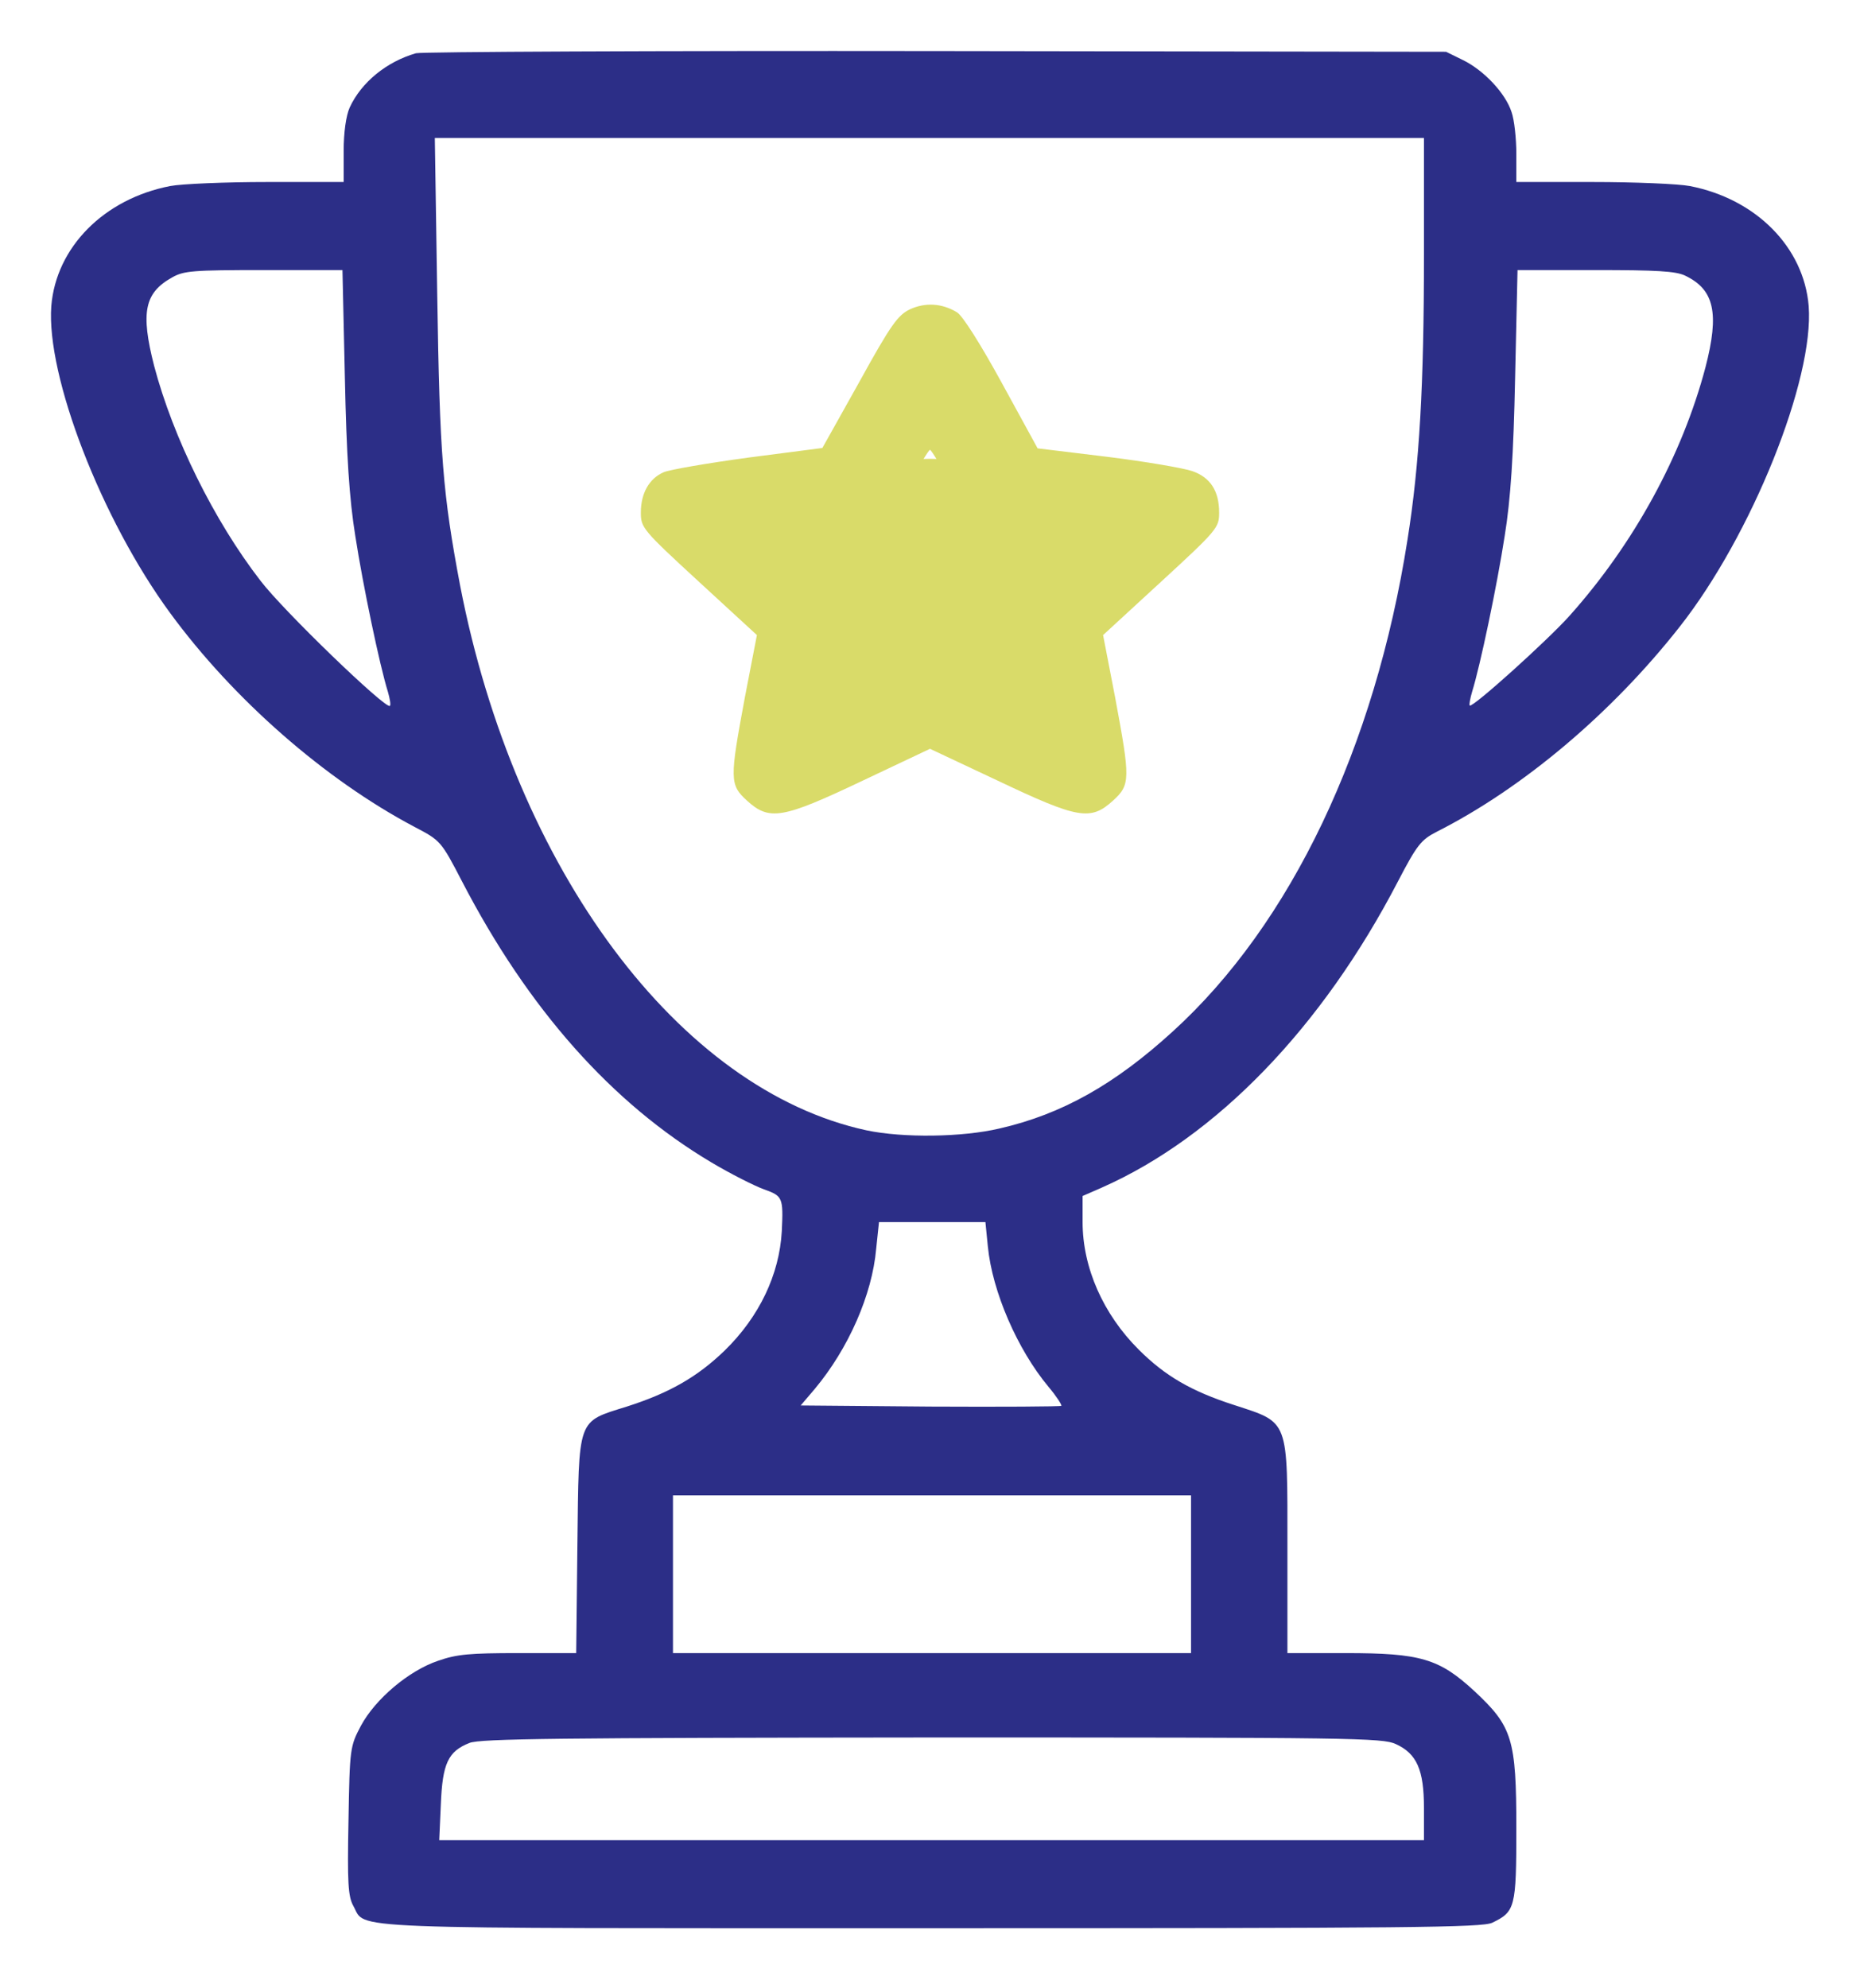 <svg width="146" height="156" viewBox="0 0 146 156" fill="none" xmlns="http://www.w3.org/2000/svg">
<g filter="url(#filter0_d_102_8)">
<path d="M32.65 0.178C30.349 0.84 28.363 2.452 27.448 4.438C27.165 5.072 26.976 6.367 26.976 7.864V10.282H20.986C17.708 10.282 14.272 10.426 13.358 10.598C8.156 11.606 4.405 15.405 4.027 20.011C3.617 25.509 7.967 36.764 13.358 44.104C18.338 50.897 25.526 57.172 32.492 60.857C34.573 61.95 34.604 61.95 36.275 65.174C41.476 75.192 48.033 82.561 55.819 87.195C57.364 88.116 59.255 89.066 59.98 89.325C61.431 89.843 61.494 89.958 61.367 92.606C61.178 96.003 59.602 99.313 56.891 101.961C54.748 104.034 52.541 105.3 49.2 106.366C45.259 107.603 45.448 107.143 45.322 117.246L45.228 125.709H40.688C36.874 125.709 35.865 125.795 34.384 126.313C32.082 127.091 29.466 129.307 28.331 131.408C27.48 133.02 27.448 133.164 27.354 138.864C27.259 143.728 27.322 144.793 27.732 145.542C28.804 147.413 25.746 147.298 73.157 147.298C110.733 147.298 116.344 147.24 117.132 146.866C118.929 146.002 119.024 145.686 119.024 139.468C119.024 132.445 118.708 131.466 115.745 128.703C112.971 126.141 111.521 125.709 105.626 125.709H101.055V117.39C101.055 107.287 101.213 107.661 96.894 106.25C93.49 105.157 91.441 103.948 89.392 101.904C86.586 99.112 84.978 95.456 84.978 91.887V89.843L86.492 89.181C95.476 85.209 103.766 76.631 109.724 65.174C111.237 62.267 111.552 61.893 112.782 61.26C119.496 57.863 126.495 51.991 131.853 45.169C137.496 38.002 142.414 25.768 141.972 20.011C141.594 15.405 137.843 11.606 132.642 10.598C131.727 10.426 128.291 10.282 125.013 10.282H119.024V8.094C119.024 6.885 118.866 5.388 118.645 4.784C118.172 3.316 116.47 1.502 114.799 0.696L113.507 0.063L73.472 0.006C51.469 -0.023 33.091 0.063 32.65 0.178ZM111.773 15.981C111.773 26.229 111.426 32.417 110.481 38.347C107.927 54.639 101.339 68.485 92.071 76.919C87.532 81.064 83.371 83.424 78.453 84.547C75.521 85.237 70.888 85.295 68.019 84.691C53.329 81.524 40.436 64.253 36.117 41.945C34.762 34.778 34.51 31.755 34.321 19.119L34.131 6.828H72.968H111.773V15.981ZM27.07 25.595C27.196 31.698 27.417 35.152 27.89 38.059C28.489 41.945 29.813 48.249 30.443 50.264C30.601 50.811 30.695 51.329 30.601 51.386C30.286 51.674 22.247 43.931 20.45 41.571C16.794 36.85 13.578 30.316 12.097 24.703C11.025 20.5 11.34 18.975 13.515 17.766C14.429 17.248 15.123 17.19 20.703 17.19H26.881L27.07 25.595ZM132.263 17.622C134.564 18.716 134.974 20.558 133.871 24.818C132.043 31.727 128.26 38.664 123.185 44.334C121.482 46.234 115.587 51.559 115.367 51.358C115.304 51.3 115.398 50.811 115.556 50.264C116.186 48.249 117.51 41.945 118.109 38.059C118.582 35.152 118.803 31.698 118.929 25.595L119.118 17.19H125.234C130.025 17.19 131.538 17.276 132.263 17.622ZM77.539 93.787C77.886 97.356 79.872 101.904 82.299 104.811C82.929 105.56 83.371 106.25 83.308 106.308C83.245 106.366 78.611 106.394 73.031 106.366L62.849 106.279L63.952 104.984C66.6 101.818 68.46 97.586 68.775 93.988L68.996 91.887H73.157H77.35L77.539 93.787ZM93.49 119.52V125.709H73.157H52.825V119.52V113.331H73.157H93.49V119.52ZM109.567 132.848C111.206 133.596 111.773 134.863 111.773 137.856V140.389H73.126H34.478L34.604 137.568C34.73 134.373 35.172 133.423 36.842 132.761C37.694 132.416 43.841 132.358 73.157 132.329C106.162 132.329 108.526 132.358 109.567 132.848Z" fill="#2C2E87"/>
<path d="M71.423 20.27C70.478 20.731 69.942 21.45 67.451 25.97L64.551 31.151L58.783 31.899C55.599 32.331 52.572 32.849 52.1 33.051C50.965 33.54 50.303 34.691 50.303 36.217C50.303 37.397 50.429 37.57 54.842 41.628L59.413 45.831L58.467 50.724C57.27 57.144 57.27 57.575 58.625 58.813C60.39 60.425 61.399 60.252 67.704 57.259L73 54.754L78.327 57.259C84.632 60.252 85.609 60.425 87.374 58.813C88.73 57.575 88.73 57.144 87.532 50.724L86.586 45.831L91.157 41.628C95.57 37.57 95.696 37.397 95.696 36.217C95.696 34.519 95.003 33.454 93.584 32.964C92.922 32.734 89.928 32.216 86.901 31.842L81.448 31.18L78.642 26.056C76.972 23.005 75.553 20.759 75.112 20.5C73.914 19.781 72.621 19.723 71.423 20.27ZM74.639 34.029C76.404 37.224 76.688 37.426 80.817 37.915C82.394 38.117 83.718 38.347 83.718 38.433C83.718 38.52 82.646 39.585 81.353 40.822C78.989 43.01 78.989 43.039 79.02 44.565C79.02 45.428 79.21 47.04 79.43 48.191L79.84 50.264L76.814 48.853C75.175 48.047 73.472 47.414 73.031 47.414C72.621 47.414 70.856 48.076 69.154 48.882C66.663 50.034 66.033 50.235 66.191 49.803C66.569 48.566 67.01 45.773 67.01 44.449C67.01 43.068 66.947 42.953 64.646 40.822C63.353 39.585 62.282 38.52 62.282 38.433C62.282 38.347 63.606 38.117 65.213 37.915C69.311 37.426 69.595 37.224 71.36 34.029C72.148 32.532 72.905 31.295 73 31.295C73.094 31.295 73.851 32.532 74.639 34.029Z" fill="#D9DB69"/>
<ellipse cx="73" cy="43" rx="12" ry="11" fill="#D9DB69"/>
</g>
<defs>
<filter id="filter0_d_102_8" x="0" y="0" width="146" height="155.299" filterUnits="userSpaceOnUse" color-interpolation-filters="sRGB">
<feFlood flood-opacity="0" result="BackgroundImageFix"/>
<feColorMatrix in="SourceAlpha" type="matrix" values="0 0 0 0 0 0 0 0 0 0 0 0 0 0 0 0 0 0 127 0" result="hardAlpha"/>
<feOffset dy="4"/>
<feGaussianBlur stdDeviation="2"/>
<feComposite in2="hardAlpha" operator="out"/>
<feColorMatrix type="matrix" values="0 0 0 0 0 0 0 0 0 0 0 0 0 0 0 0 0 0 0.25 0"/>
<feBlend mode="normal" in2="BackgroundImageFix" result="effect1_dropShadow_102_8"/>
<feBlend mode="normal" in="SourceGraphic" in2="effect1_dropShadow_102_8" result="shape"/>
</filter>
</defs>
</svg>
